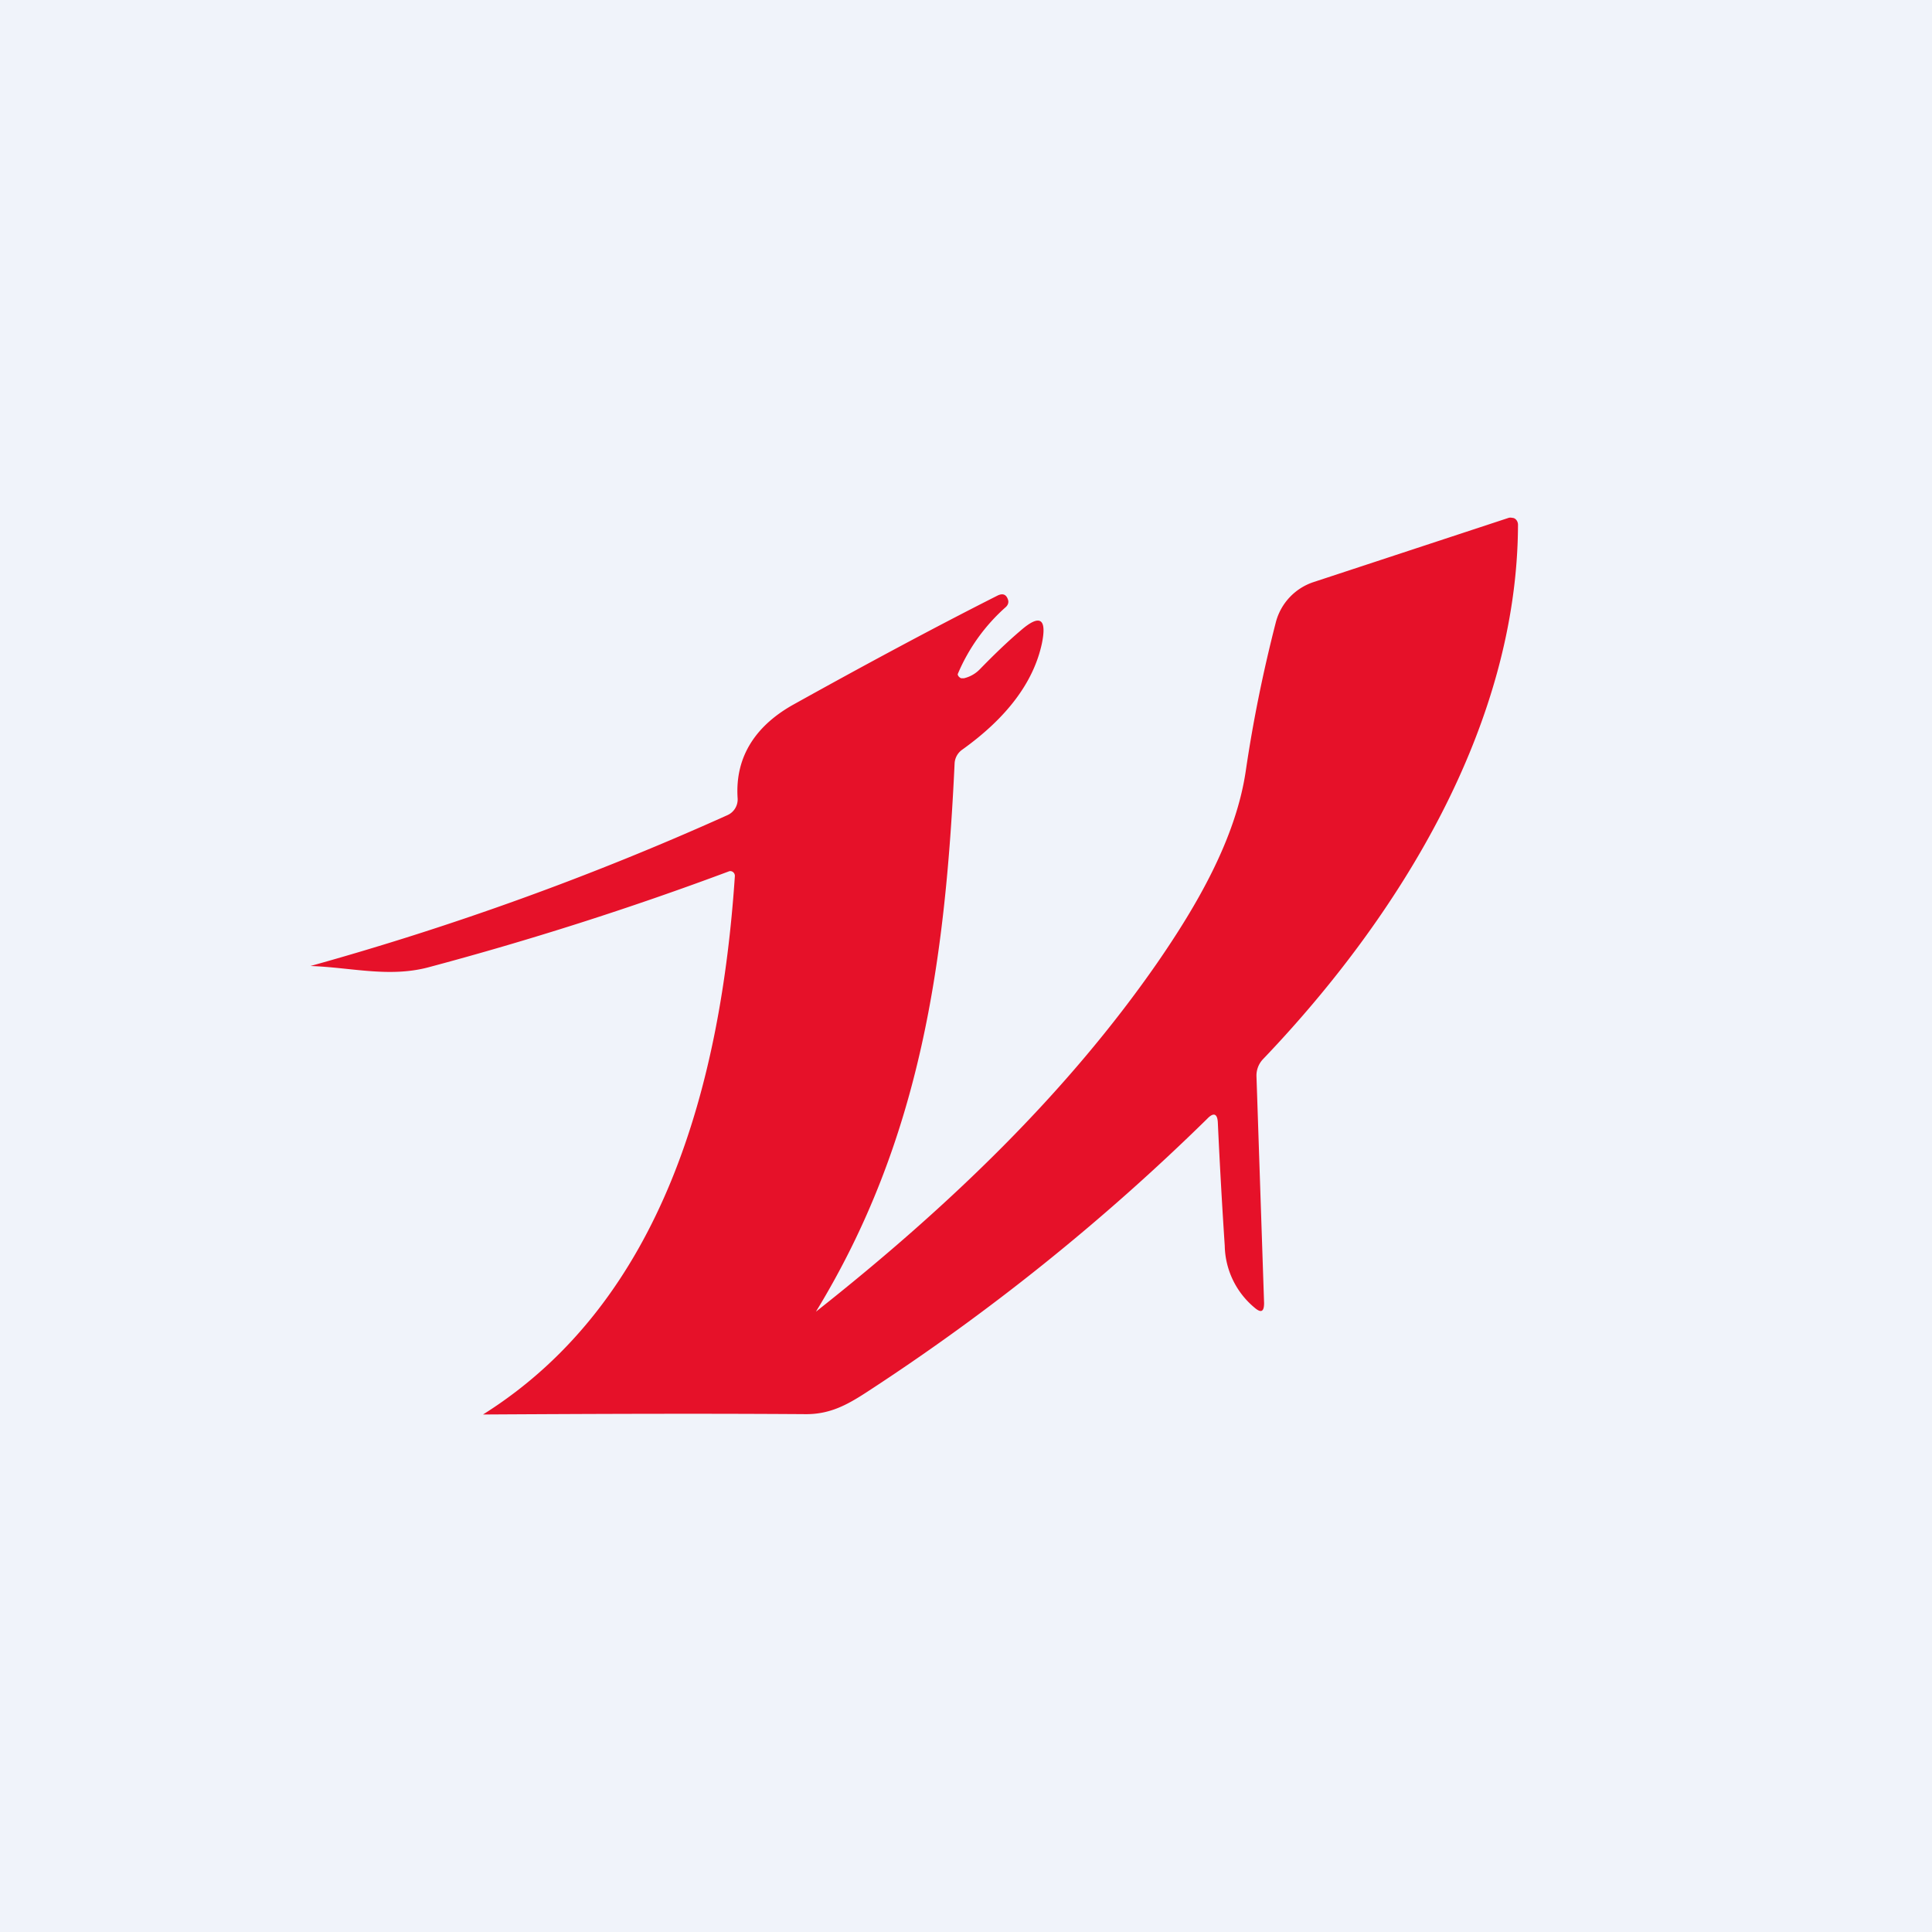 <!-- by TradeStack --><svg width="56" height="56" viewBox="0 0 56 56" xmlns="http://www.w3.org/2000/svg"><path fill="#F0F3FA" d="M0 0h56v56H0z"/><path d="M23.65 38.02c3.9-3.08 7.3-6.37 9.9-10.12 1.13-1.64 2.27-3.58 2.56-5.56.21-1.43.5-2.86.87-4.3a1.67 1.67 0 0 1 1.1-1.17l5.65-1.86a.2.2 0 0 1 .1 0c.1 0 .17.1.17.2-.02 5.82-3.44 11.36-7.4 15.5a.69.69 0 0 0-.18.5l.22 6.56c0 .15-.03.23-.1.23-.04 0-.1-.03-.18-.1a2.39 2.39 0 0 1-.86-1.79 178.1 178.1 0 0 1-.2-3.56c-.01-.27-.12-.32-.31-.12a63.64 63.64 0 0 1-9.88 7.93c-.57.37-1.07.64-1.78.63-2.97-.02-6-.01-9.33.01 5.24-3.29 6.9-9.64 7.3-15.6.01-.1-.09-.18-.18-.14a94.58 94.58 0 0 1-8.71 2.78c-1.14.3-2.24 0-3.41-.04a84.9 84.9 0 0 0 12.08-4.37.5.5 0 0 0 .3-.5c-.08-1.24.57-2.13 1.64-2.72 2.05-1.14 4.02-2.2 5.9-3.15.15-.07.25-.03.3.13.02.07 0 .14-.06.2a5.39 5.39 0 0 0-1.4 1.95c0 .05.05.1.1.12h.08a.94.94 0 0 0 .46-.26c.39-.4.78-.78 1.18-1.12.56-.49.77-.36.62.37-.24 1.12-1.01 2.15-2.31 3.08a.52.52 0 0 0-.22.39c-.27 5.75-.98 10.92-4.02 15.9Z" fill="#E61129"/></svg>